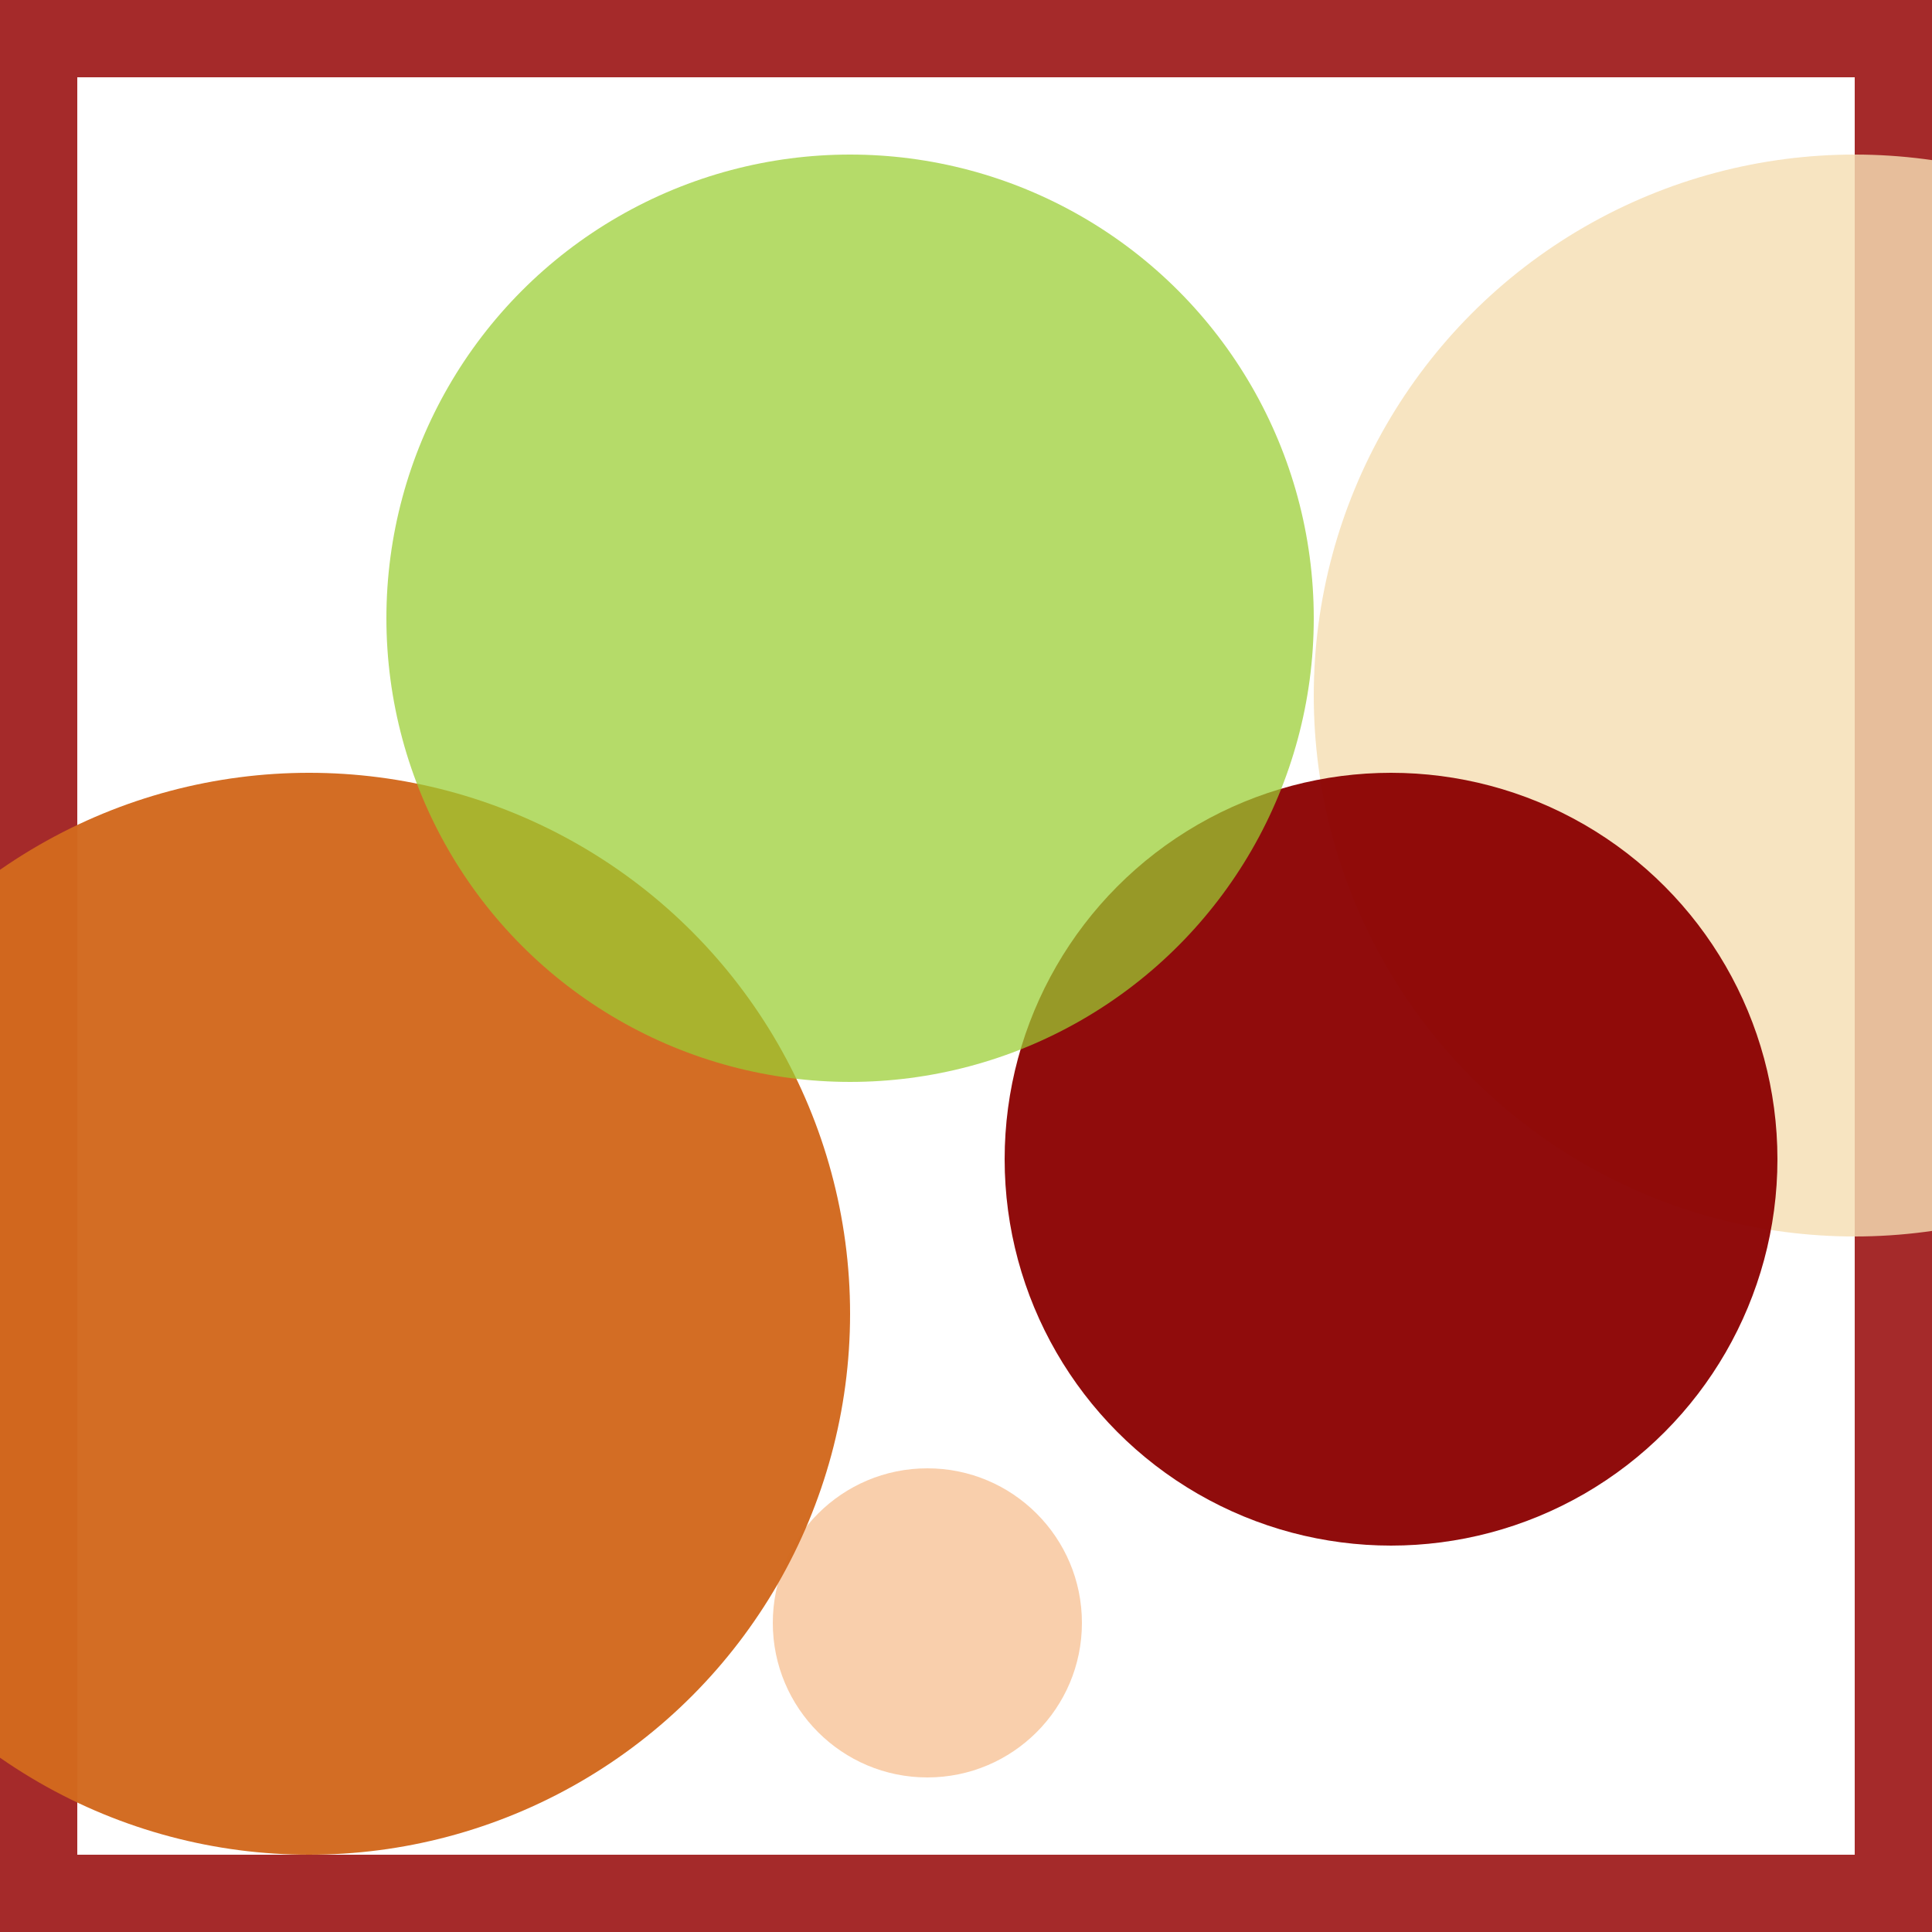<svg viewBox="0 0 25 25" width="25" height="25" xmlns="http://www.w3.org/2000/svg"><rect width="25" height="25" fill="none" stroke="brown" stroke-width="2"/>
<circle cx="24" cy="9" r="7" fill="wheat" fill-opacity="0.82"/>
<circle cx="12" cy="21" r="2" fill="sandybrown" fill-opacity="0.52"/>
<circle cx="4" cy="17" r="7" fill="chocolate" fill-opacity="0.97"/>
<circle cx="18" cy="15" r="5" fill="darkred" fill-opacity="0.95"/>
<circle cx="11" cy="8" r="6" fill="yellowgreen" fill-opacity="0.73"/></svg>
